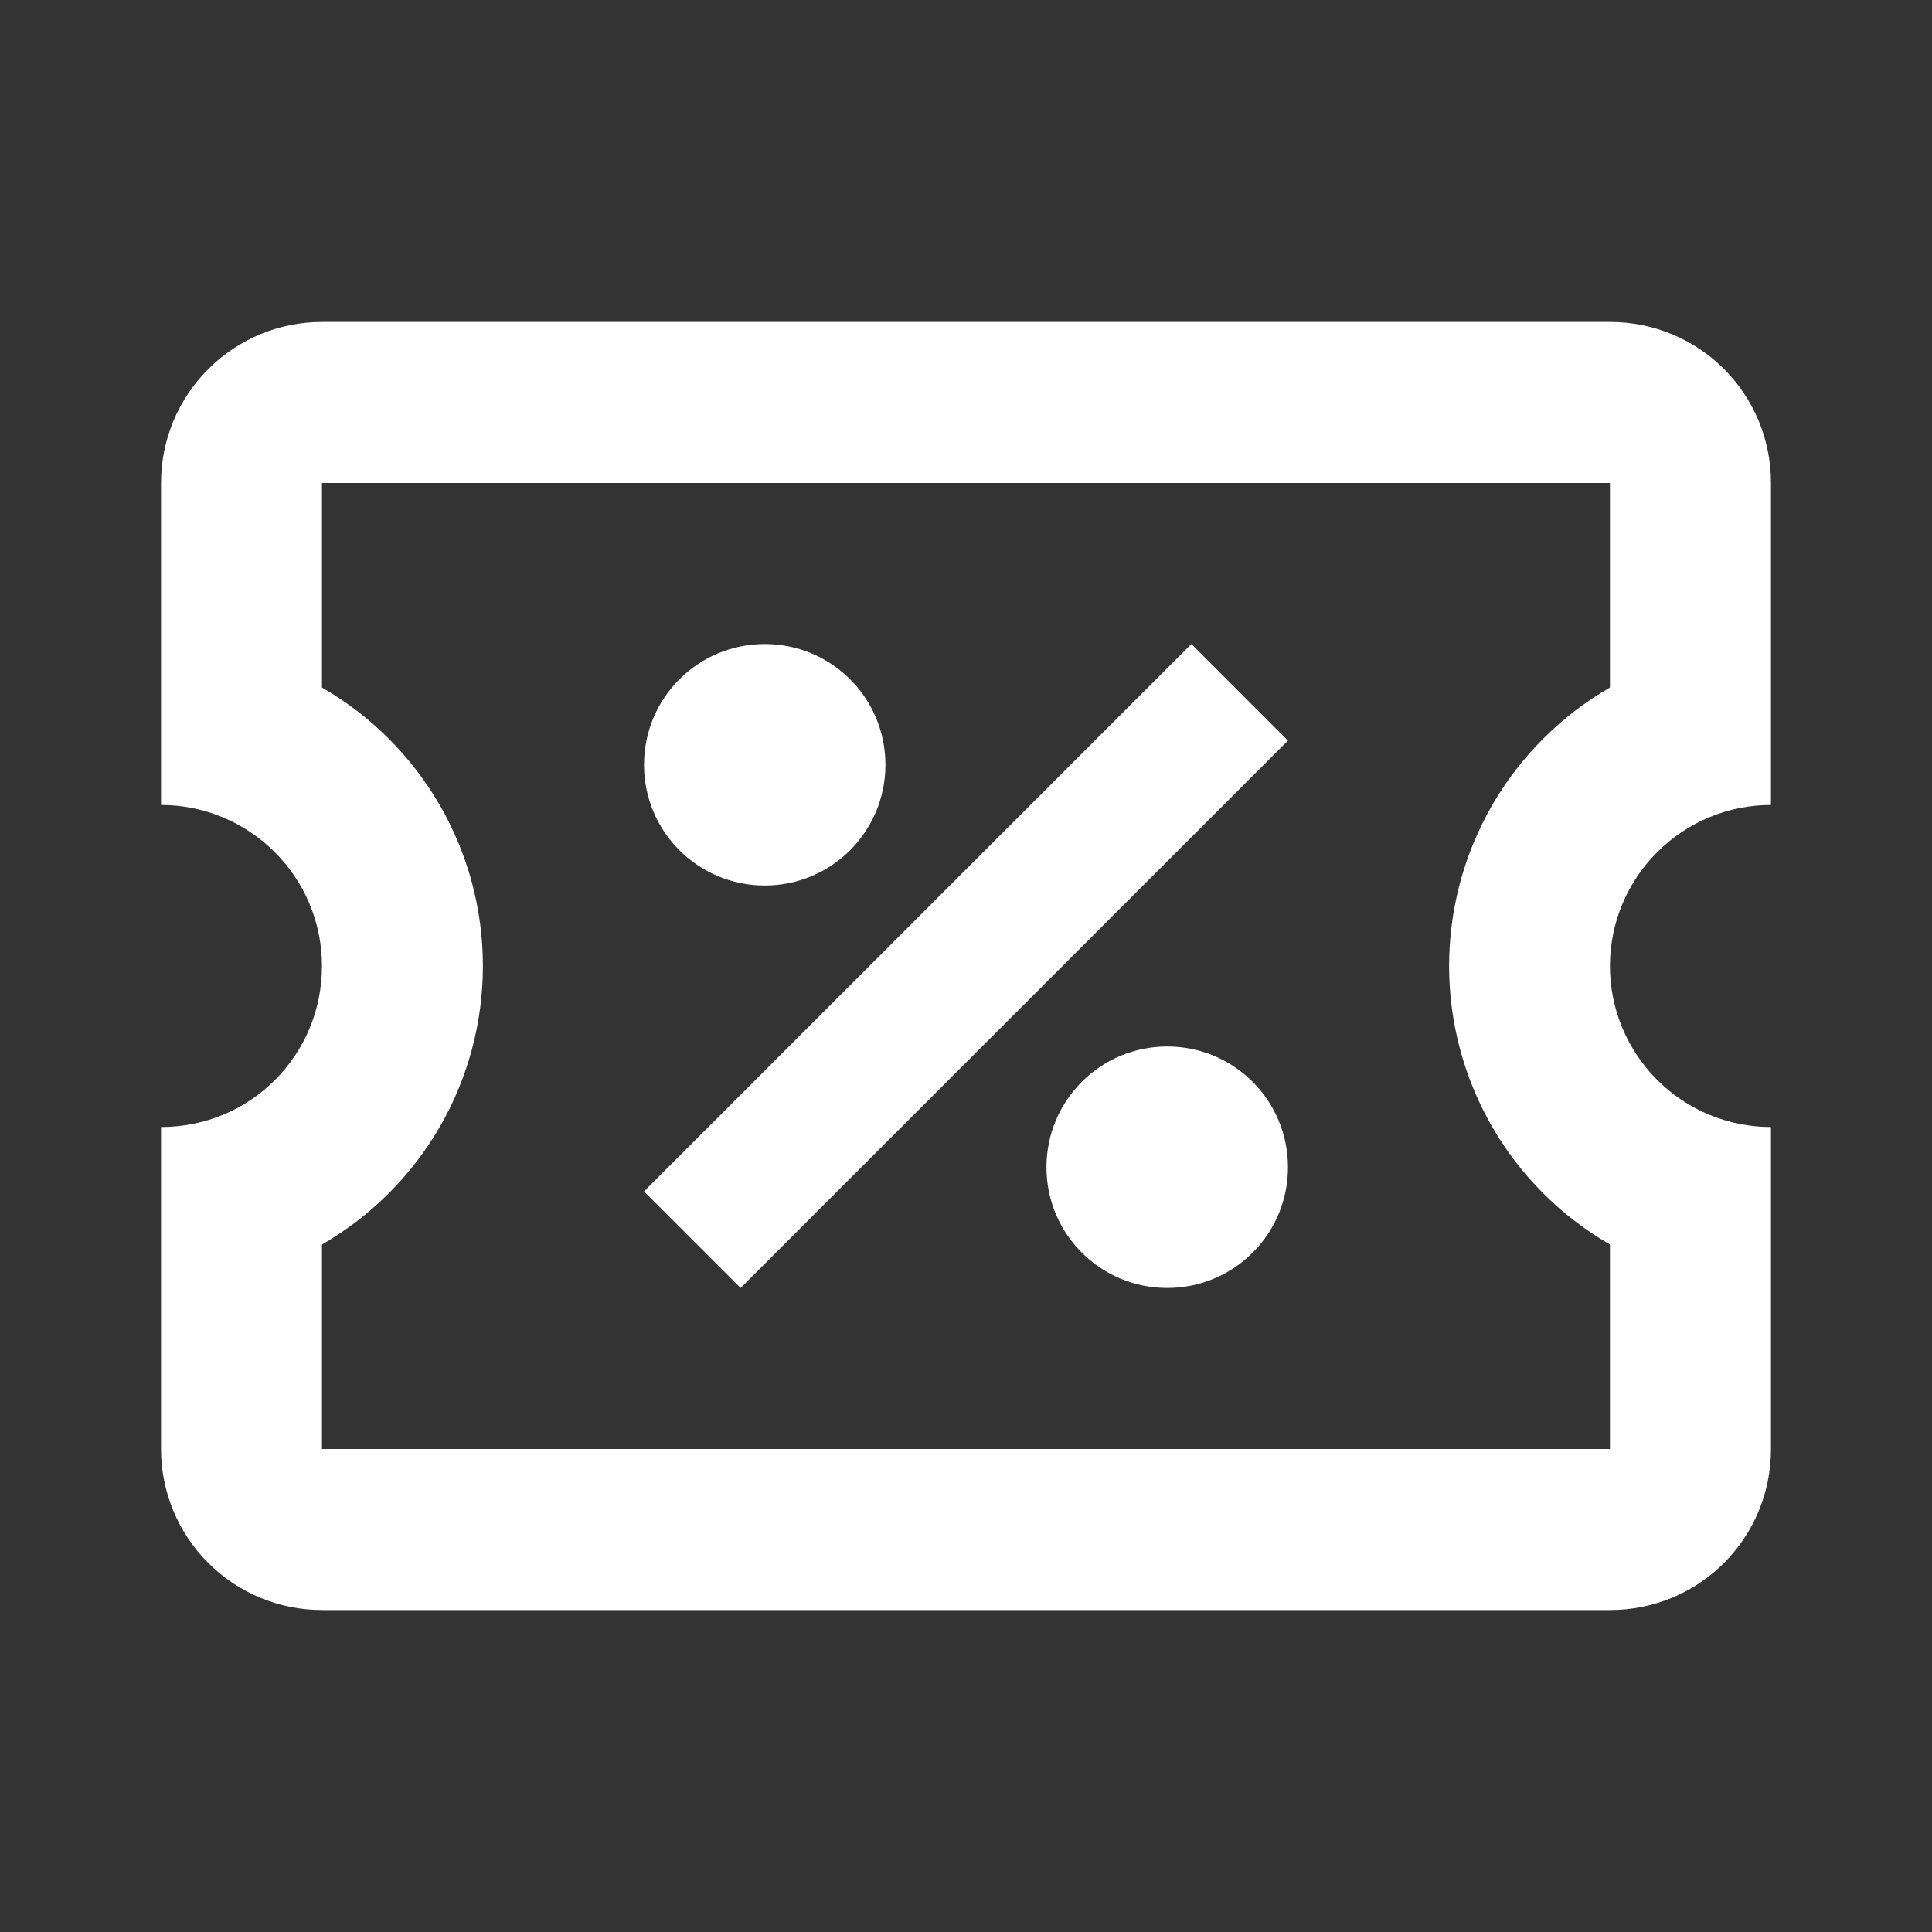 <svg width="20" height="20" viewBox="0 0 20 20" fill="none" xmlns="http://www.w3.org/2000/svg">
<rect x="0" y="0" width="20" height="20" fill="#333333" stroke="none"/>
<g clip-path="url(#clip0_4328_190019)">
<mask id="mask0_4328_190019" style="mask-type:alpha" maskUnits="userSpaceOnUse" x="0" y="0" width="21" height="20">
<path d="M0 0H20V20H0V0Z" fill="#D9D9D9"/>
</mask>
<g mask="url(#mask0_4328_190019)">
<path d="M12.333 6.667L13.333 7.667L7.667 13.333L6.667 12.333L12.333 6.667ZM3.333 3.333H16.666C17.591 3.333 18.333 4.075 18.333 5V8.333C17.891 8.333 17.467 8.509 17.155 8.822C16.842 9.134 16.666 9.558 16.666 10C16.666 10.442 16.842 10.866 17.155 11.179C17.467 11.491 17.891 11.667 18.333 11.667V15C18.333 15.925 17.591 16.667 16.666 16.667H3.333C2.891 16.667 2.467 16.491 2.155 16.179C1.842 15.866 1.667 15.442 1.667 15V11.667C2.591 11.667 3.333 10.925 3.333 10C3.333 9.558 3.158 9.134 2.845 8.822C2.532 8.509 2.109 8.333 1.667 8.333V5C1.667 4.558 1.842 4.134 2.155 3.822C2.467 3.509 2.891 3.333 3.333 3.333ZM3.333 5V7.117C3.84 7.409 4.26 7.829 4.553 8.335C4.845 8.841 4.999 9.415 4.999 10C4.999 10.585 4.845 11.159 4.553 11.665C4.26 12.171 3.84 12.591 3.333 12.883V15H16.666V12.883C16.16 12.591 15.739 12.171 15.447 11.665C15.155 11.159 15.001 10.585 15.001 10C15.001 9.415 15.155 8.841 15.447 8.335C15.739 7.829 16.16 7.409 16.666 7.117V5H3.333ZM7.917 6.667C8.608 6.667 9.166 7.225 9.166 7.917C9.166 8.608 8.608 9.167 7.917 9.167C7.225 9.167 6.667 8.608 6.667 7.917C6.667 7.225 7.225 6.667 7.917 6.667ZM12.083 10.833C12.775 10.833 13.333 11.392 13.333 12.083C13.333 12.775 12.775 13.333 12.083 13.333C11.392 13.333 10.833 12.775 10.833 12.083C10.833 11.392 11.392 10.833 12.083 10.833Z" fill="white"/>
</g>
</g>
<defs>
<clipPath id="clip0_4328_190019">
<rect width="20" height="20" fill="white"/>
</clipPath>
</defs>
</svg>
